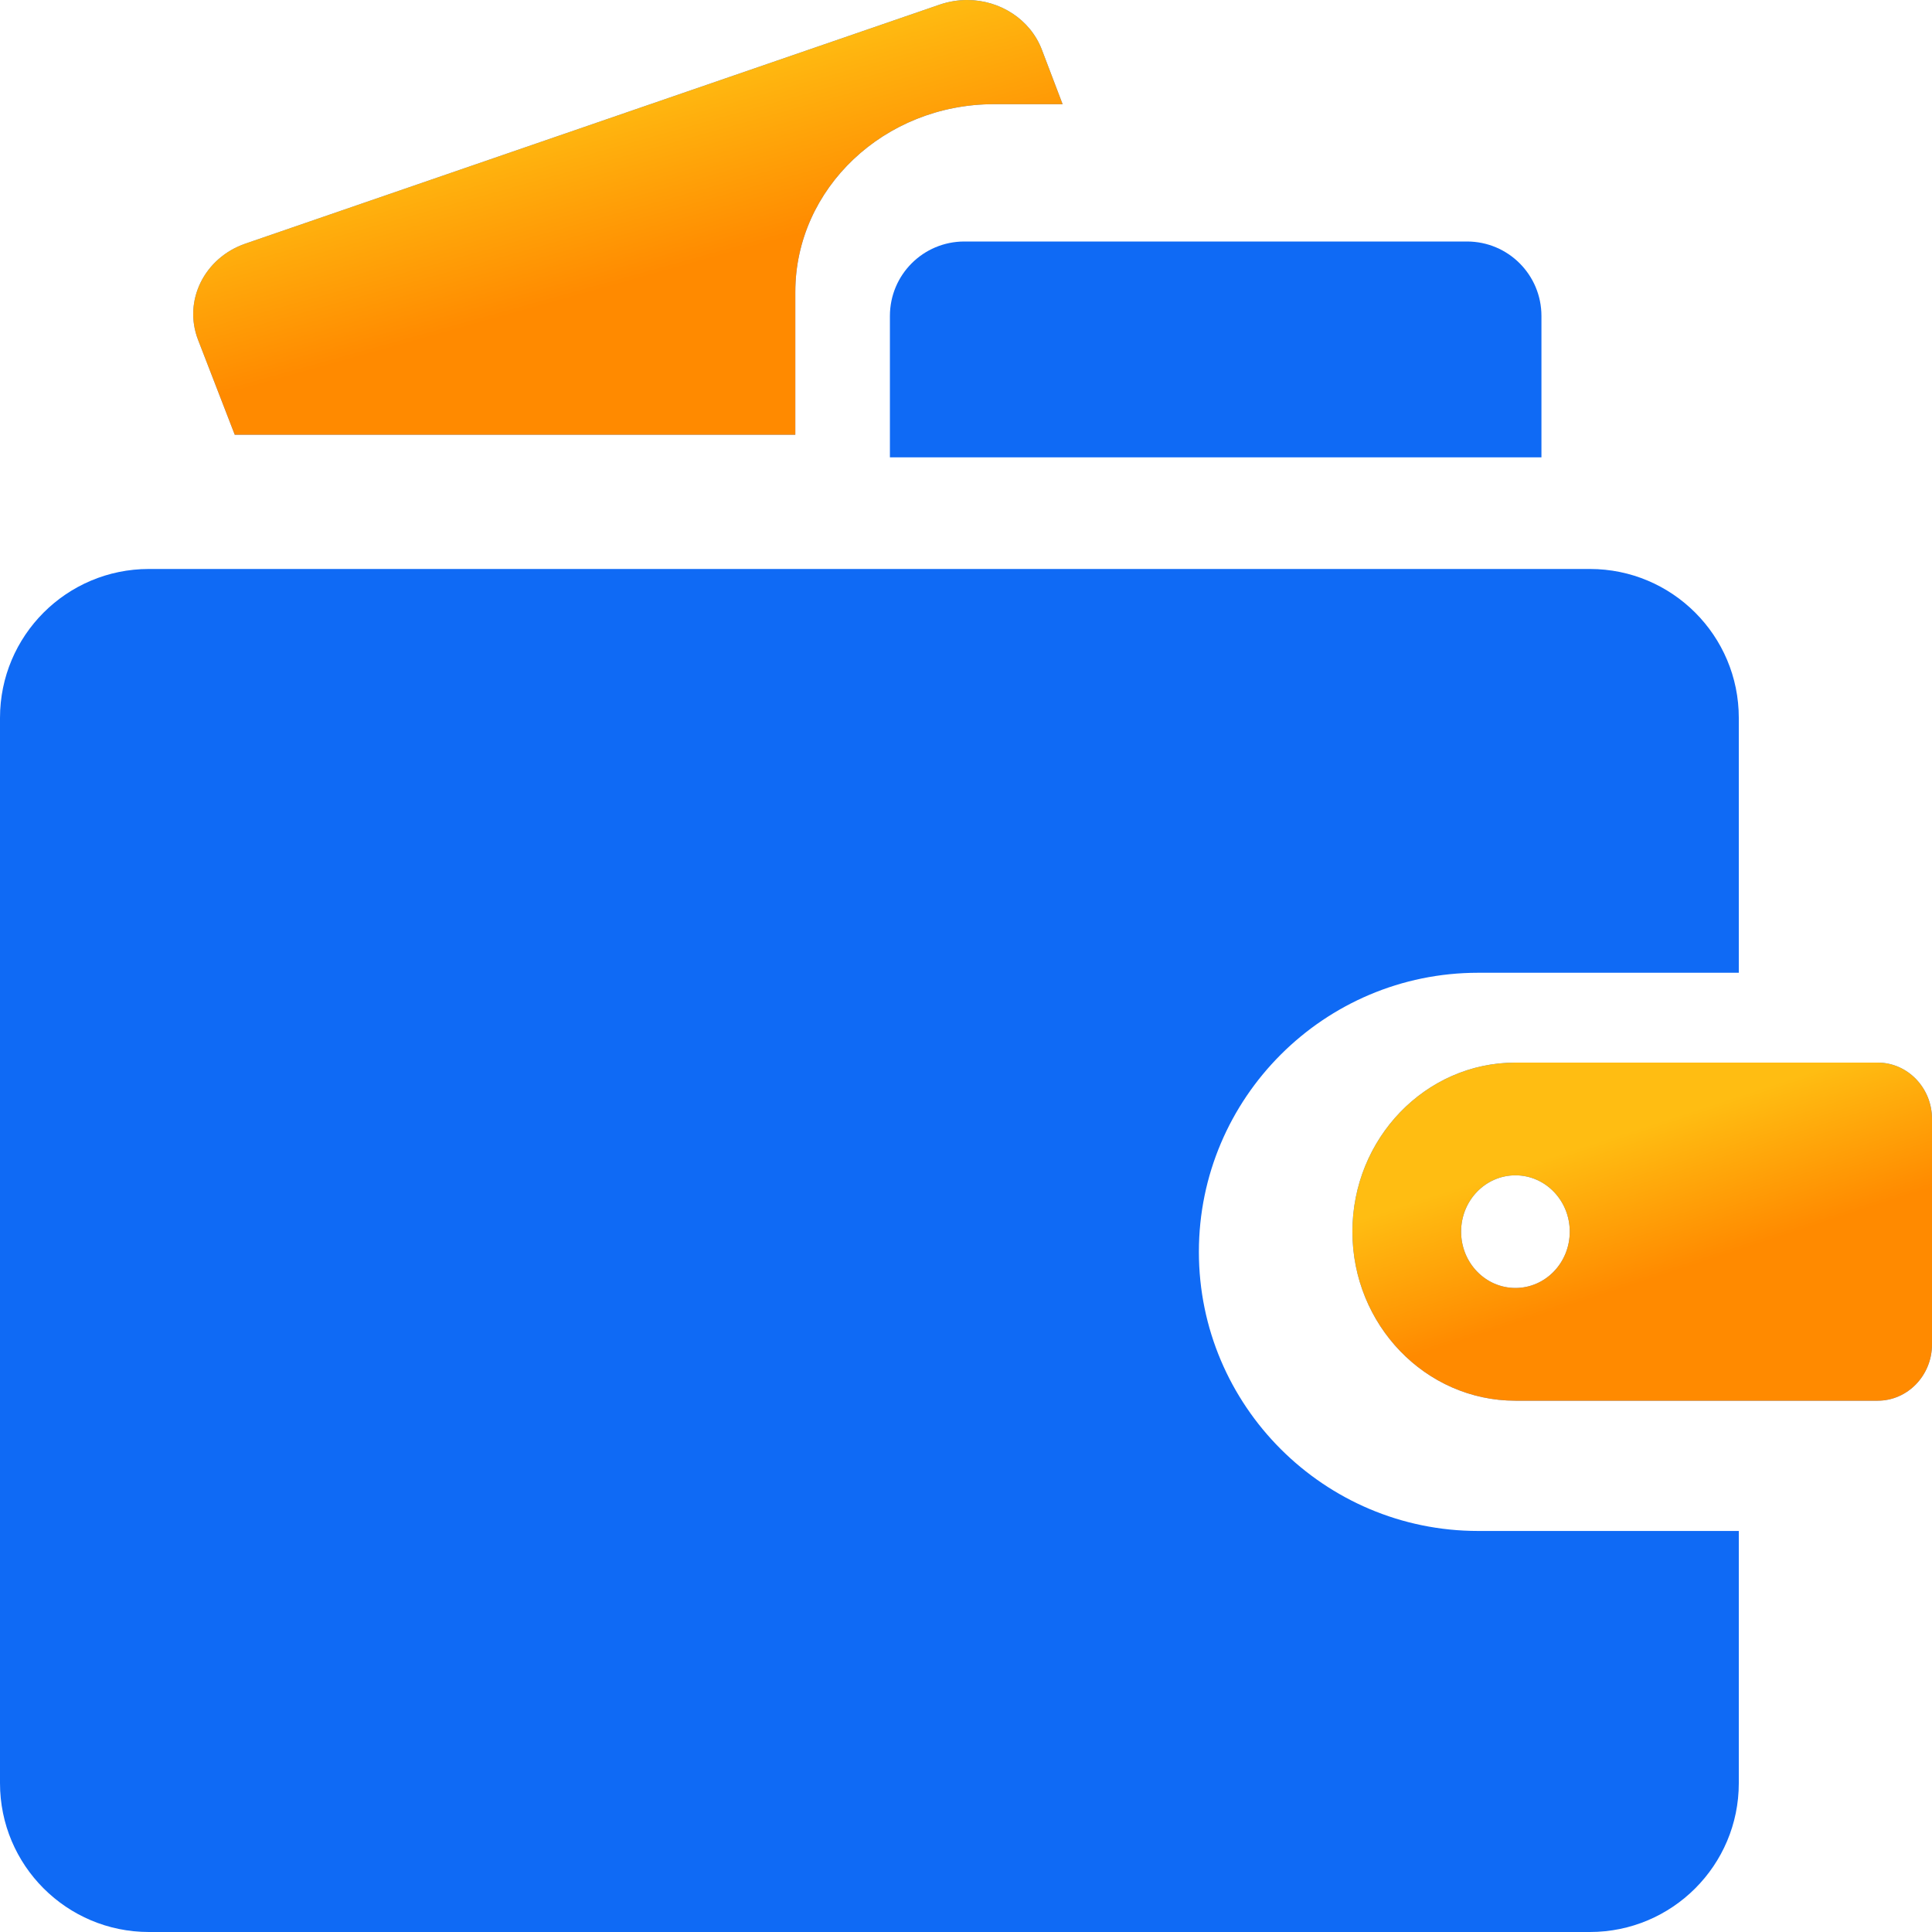 <svg width="26" height="26" viewBox="0 0 26 26" fill="none" xmlns="http://www.w3.org/2000/svg">
<g id="Group">
<g id="Vector">
<path d="M10.703 3.929C10.703 2.536 11.902 1.402 13.375 1.402H14.3L14.021 0.669C13.864 0.257 13.453 0 13.015 0C12.894 0 12.77 0.02 12.649 0.061L3.304 3.278C2.748 3.469 2.462 4.05 2.666 4.575L3.159 5.85H10.703V3.929Z" fill="url(#paint0_linear_428_172)" fill-opacity="0.8"/>
<path d="M10.703 3.929C10.703 2.536 11.902 1.402 13.375 1.402H14.3L14.021 0.669C13.864 0.257 13.453 0 13.015 0C12.894 0 12.77 0.02 12.649 0.061L3.304 3.278C2.748 3.469 2.462 4.05 2.666 4.575L3.159 5.85H10.703V3.929Z" fill="url(#paint1_linear_428_172)"/>
</g>
<path id="Vector_2" d="M12.978 3.25C12.424 3.25 11.976 3.698 11.976 4.252V6.155H20.744V4.252C20.744 3.698 20.296 3.25 19.742 3.25H12.978ZM23.4 20.603H19.892C17.82 20.603 16.134 18.918 16.134 16.847C16.134 14.776 17.82 13.091 19.892 13.091H23.4V9.661C23.4 8.554 22.503 7.657 21.396 7.657H2.004C0.897 7.657 0 8.554 0 9.661V23.997C0 25.103 0.897 26 2.004 26H21.396C22.503 26 23.4 25.103 23.4 23.997V20.603Z" fill="#0F6AF5"/>
<g id="Vector_3">
<path d="M25.269 14.3H20.394C19.184 14.3 18.2 15.321 18.2 16.575C18.2 17.829 19.184 18.85 20.394 18.85H25.269C25.672 18.85 26 18.51 26 18.092V15.058C26 14.64 25.672 14.3 25.269 14.3ZM20.394 17.333C19.99 17.333 19.663 16.994 19.663 16.575C19.663 16.156 19.99 15.817 20.394 15.817C20.798 15.817 21.125 16.156 21.125 16.575C21.125 16.994 20.798 17.333 20.394 17.333Z" fill="url(#paint2_linear_428_172)" fill-opacity="0.8"/>
<path d="M25.269 14.3H20.394C19.184 14.3 18.2 15.321 18.2 16.575C18.2 17.829 19.184 18.85 20.394 18.85H25.269C25.672 18.85 26 18.51 26 18.092V15.058C26 14.64 25.672 14.3 25.269 14.3ZM20.394 17.333C19.99 17.333 19.663 16.994 19.663 16.575C19.663 16.156 19.99 15.817 20.394 15.817C20.798 15.817 21.125 16.156 21.125 16.575C21.125 16.994 20.798 17.333 20.394 17.333Z" fill="url(#paint3_linear_428_172)"/>
</g>
</g>
<defs>
<linearGradient id="paint0_linear_428_172" x1="8.851" y1="0" x2="8.851" y2="5.944" gradientUnits="userSpaceOnUse">
<stop stop-color="#0F6AF5"/>
<stop offset="1" stop-color="#357BE7"/>
</linearGradient>
<linearGradient id="paint1_linear_428_172" x1="7.398" y1="1.406" x2="8.61" y2="5.737" gradientUnits="userSpaceOnUse">
<stop stop-color="#FFBD12"/>
<stop offset="0.576" stop-color="#FF8A00"/>
</linearGradient>
<linearGradient id="paint2_linear_428_172" x1="22.368" y1="14.3" x2="22.368" y2="18.923" gradientUnits="userSpaceOnUse">
<stop stop-color="#0F6AF5"/>
<stop offset="1" stop-color="#357BE7"/>
</linearGradient>
<linearGradient id="paint3_linear_428_172" x1="21.399" y1="15.393" x2="22.471" y2="18.676" gradientUnits="userSpaceOnUse">
<stop stop-color="#FFBD12"/>
<stop offset="0.576" stop-color="#FF8A00"/>
</linearGradient>
</defs>
</svg>

